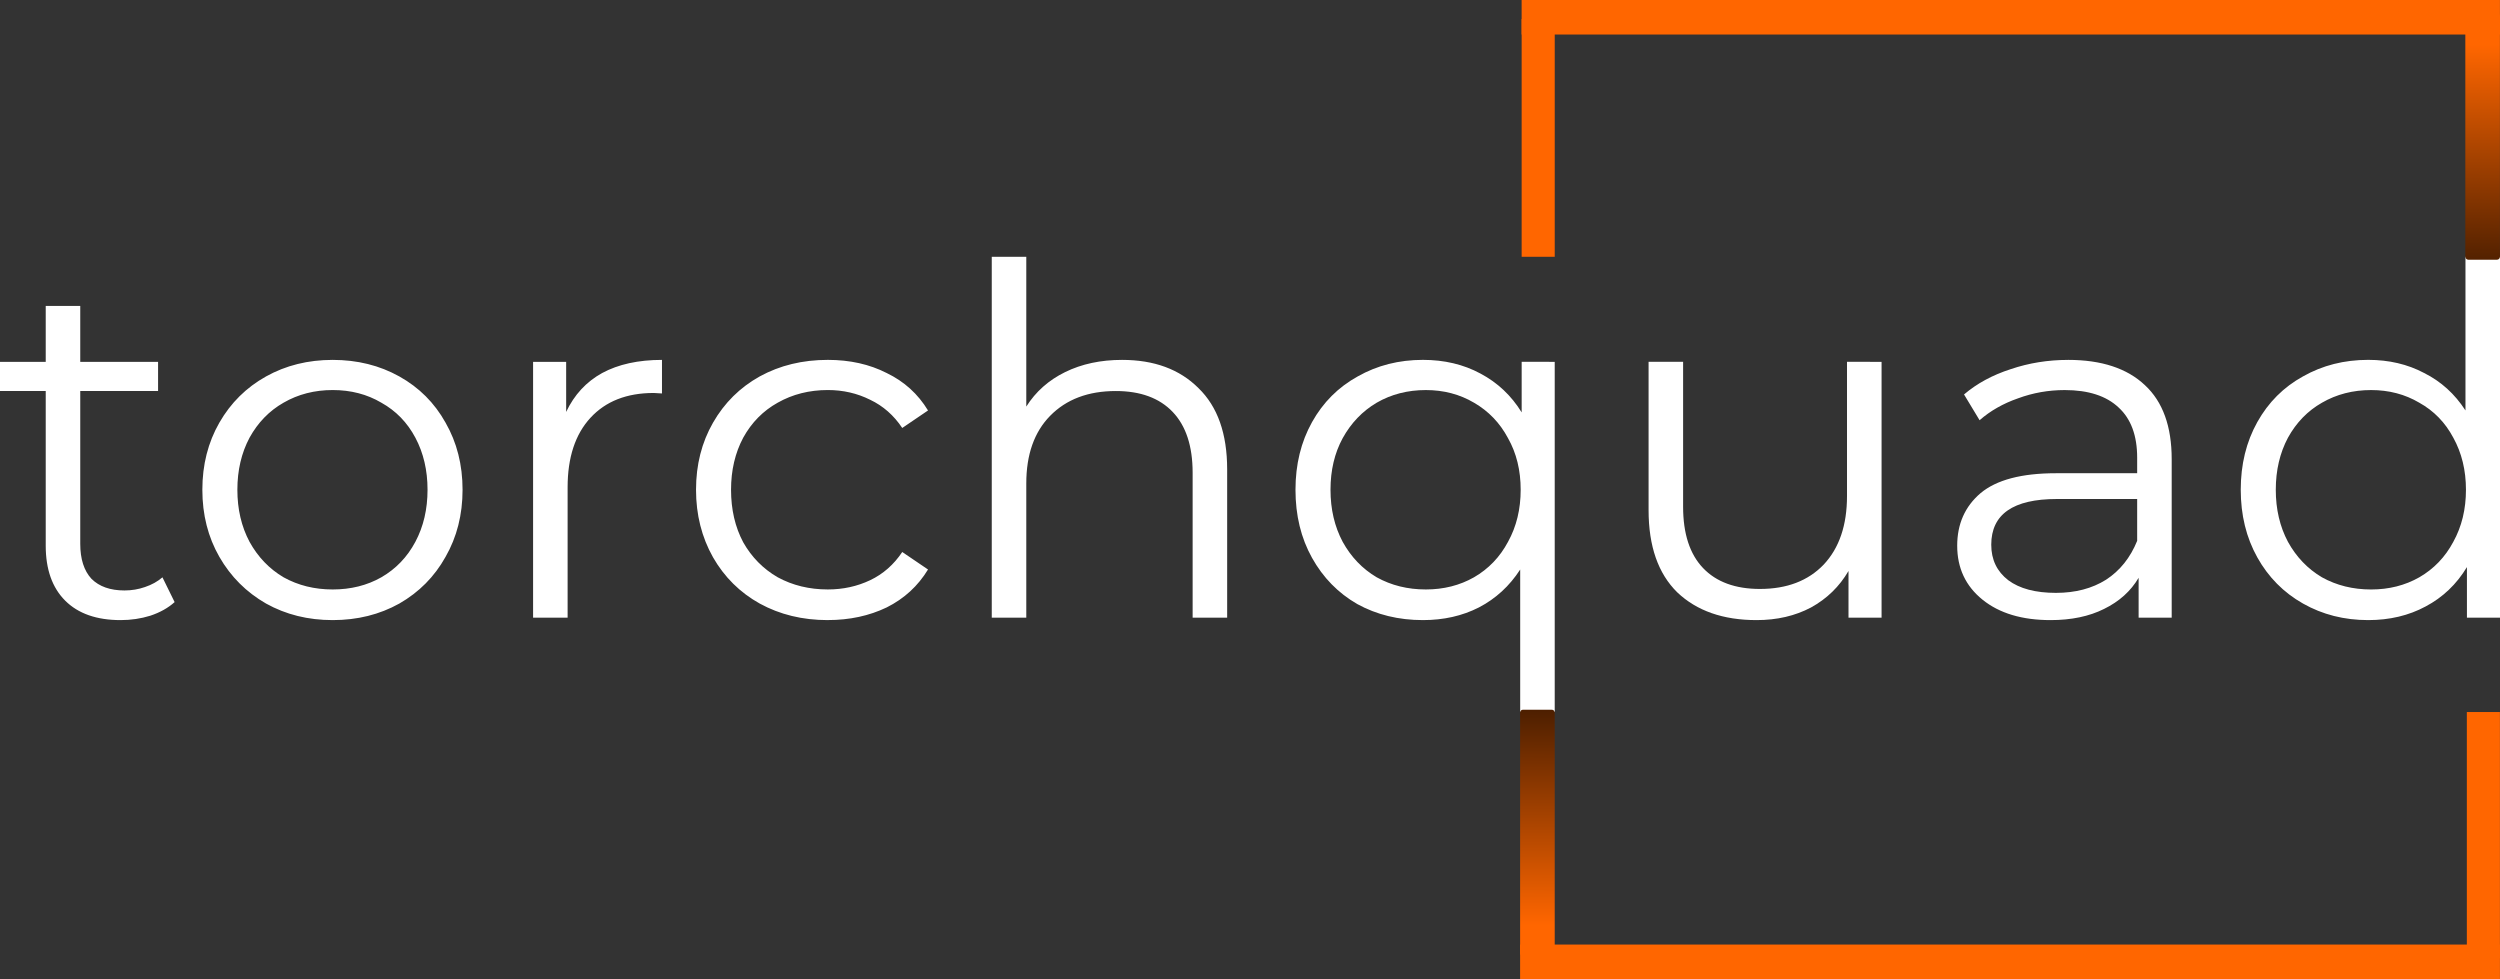 <?xml version="1.0" encoding="UTF-8" standalone="no"?>
<!-- Created with Inkscape (http://www.inkscape.org/) -->

<svg
        width="130.556mm"
        height="51.13mm"
        viewBox="0 0 130.556 51.13"
        version="1.1"
        id="svg1237"
        xmlns:xlink="http://www.w3.org/1999/xlink"
        xmlns="http://www.w3.org/2000/svg">
    <rect x="0" y="0" width="130.556" height="51.13" fill="#333333" stroke="none"/>
    <title>Torchquad</title>
    <defs
            id="defs1231">
        <linearGradient
                xlink:href="#linearGradient995"
                id="linearGradient1155"
                gradientUnits="userSpaceOnUse"
                gradientTransform="matrix(1.002,0,0,0.999,-260.969,-89.142)"
                x1="113.317"
                y1="67.82"
                x2="113.299"
                y2="84.478"/>
        <linearGradient
                id="linearGradient995">
            <stop
                    style="stop-color:#000000;stop-opacity:1"
                    offset="0"
                    id="stop991"/>
            <stop
                    style="stop-color:#ff6600;stop-opacity:1"
                    offset="1"
                    id="stop993"/>
        </linearGradient>
        <linearGradient
                xlink:href="#linearGradient995"
                id="linearGradient999-8-6-4"
                gradientUnits="userSpaceOnUse"
                x1="113.359"
                y1="68.396"
                x2="113.324"
                y2="84.511"
                gradientTransform="matrix(1.002,0,0,0.999,-15.51,-33.702)"/>
    </defs>
    <g
            id="layer1"
            transform="translate(-17.761,-2.406)">
        <path
                style="font-size:25.4px;line-height:1.25;font-family:Montserrat;-inkscape-font-specification:Montserrat;letter-spacing:0px;word-spacing:0px;fill:#ffffff;stroke-width:0.265"
                d="m 125.762,21.2 q 2.616,0 4.013,1.321 1.397,1.295 1.397,3.861 v 8.28 h -1.727 v -2.083 q -0.61,1.041 -1.803,1.626 -1.168,0.584 -2.794,0.584 -2.235,0 -3.556,-1.067 -1.321,-1.067 -1.321,-2.819 0,-1.702 1.219,-2.743 1.245,-1.041 3.937,-1.041 h 4.242 v -0.813 q 0,-1.727 -0.965,-2.616 -0.965,-0.914 -2.819,-0.914 -1.27,0 -2.438,0.432 -1.168,0.406 -2.007,1.143 l -0.813,-1.346 q 1.016,-0.864 2.438,-1.321 1.422,-0.483 2.997,-0.483 z m -0.635,12.167 q 1.524,0 2.616,-0.686 1.092,-0.711 1.626,-2.032 v -2.184 h -4.191 q -3.429,0 -3.429,2.388 0,1.168 0.889,1.854 0.889,0.66 2.489,0.66 z m 23.19,-17.551 v 18.847 h -1.727 v -2.642 q -0.813,1.346 -2.159,2.057 -1.321,0.711 -2.997,0.711 -1.88,0 -3.404,-0.864 -1.524,-0.864 -2.388,-2.413 -0.864,-1.549 -0.864,-3.531 0,-1.981 0.864,-3.531 0.864,-1.549 2.388,-2.388 1.524,-0.864 3.404,-0.864 1.626,0 2.921,0.686 1.321,0.66 2.159,1.956 v -8.026 z m -6.731,17.374 q 1.397,0 2.515,-0.635 1.143,-0.66 1.778,-1.854 0.66,-1.194 0.66,-2.718 0,-1.524 -0.66,-2.718 -0.635,-1.194 -1.778,-1.829 -1.118,-0.66 -2.515,-0.66 -1.422,0 -2.565,0.66 -1.118,0.635 -1.778,1.829 -0.635,1.194 -0.635,2.718 0,1.524 0.635,2.718 0.66,1.194 1.778,1.854 1.143,0.635 2.565,0.635 z"
                id="text1262"/>
        <path
                style="font-size:25.4px;line-height:1.25;font-family:Montserrat;-inkscape-font-specification:Montserrat;letter-spacing:0px;word-spacing:0px;fill:#ffffff;stroke-width:0.265"
                d="m 98.952,21.302 v 18.288 h -1.803 v -7.442 q -0.838,1.295 -2.159,1.981 -1.295,0.66 -2.921,0.66 -1.905,0 -3.429,-0.838 -1.499,-0.864 -2.362,-2.413 -0.864,-1.549 -0.864,-3.556 0,-1.981 0.864,-3.531 0.864,-1.549 2.388,-2.388 1.524,-0.864 3.404,-0.864 1.676,0 2.997,0.711 1.346,0.711 2.159,2.032 v -2.642 z m -6.731,11.887 q 1.397,0 2.515,-0.635 1.143,-0.66 1.778,-1.854 0.66,-1.194 0.66,-2.718 0,-1.524 -0.66,-2.692 -0.635,-1.194 -1.778,-1.854 -1.118,-0.66 -2.515,-0.66 -1.422,0 -2.565,0.66 -1.118,0.66 -1.778,1.854 -0.635,1.168 -0.635,2.692 0,1.524 0.635,2.718 0.66,1.194 1.778,1.854 1.143,0.635 2.565,0.635 z m 23.8,-11.887 v 13.36 h -1.727 v -2.438 q -0.711,1.219 -1.956,1.905 -1.245,0.66 -2.845,0.66 -2.616,0 -4.14,-1.448 -1.499,-1.473 -1.499,-4.293 v -7.747 h 1.803 v 7.569 q 0,2.108 1.041,3.2 1.041,1.092 2.972,1.092 2.108,0 3.327,-1.27 1.219,-1.295 1.219,-3.581 v -7.01 z"
                id="text844-9-5-4"/>
        <path
                style="font-size:25.4px;line-height:1.25;font-family:Montserrat;-inkscape-font-specification:Montserrat;letter-spacing:0px;word-spacing:0px;fill:#ffffff;stroke-width:0.265"
                d="m 26.88,33.849 q -0.508,0.457 -1.27,0.711 -0.737,0.229 -1.549,0.229 -1.88,0 -2.896,-1.016 -1.016,-1.016 -1.016,-2.87 v -8.077 h -2.388 v -1.524 h 2.388 v -2.921 h 1.803 v 2.921 h 4.064 v 1.524 h -4.064 v 7.976 q 0,1.194 0.584,1.829 0.61,0.61 1.727,0.61 0.559,0 1.067,-0.178 0.533,-0.178 0.914,-0.508 z m 8.255,0.94 q -1.93,0 -3.48,-0.864 -1.549,-0.889 -2.438,-2.438 -0.889,-1.549 -0.889,-3.505 0,-1.956 0.889,-3.505 0.889,-1.549 2.438,-2.413 1.549,-0.864 3.48,-0.864 1.93,0 3.48,0.864 1.549,0.864 2.413,2.413 0.889,1.549 0.889,3.505 0,1.956 -0.889,3.505 -0.864,1.549 -2.413,2.438 -1.549,0.864 -3.48,0.864 z m 0,-1.6 q 1.422,0 2.54,-0.635 1.143,-0.66 1.778,-1.854 0.635,-1.194 0.635,-2.718 0,-1.524 -0.635,-2.718 -0.635,-1.194 -1.778,-1.829 -1.118,-0.66 -2.54,-0.66 -1.422,0 -2.565,0.66 -1.118,0.635 -1.778,1.829 -0.635,1.194 -0.635,2.718 0,1.524 0.635,2.718 0.66,1.194 1.778,1.854 1.143,0.635 2.565,0.635 z m 12.192,-9.271 q 0.635,-1.346 1.88,-2.032 1.27,-0.686 3.124,-0.686 v 1.753 l -0.432,-0.025 q -2.108,0 -3.302,1.295 -1.194,1.295 -1.194,3.632 v 6.807 h -1.803 v -13.36 h 1.727 z m 13.665,10.871 q -1.981,0 -3.556,-0.864 -1.549,-0.864 -2.438,-2.413 -0.889,-1.575 -0.889,-3.531 0,-1.956 0.889,-3.505 0.889,-1.549 2.438,-2.413 1.575,-0.864 3.556,-0.864 1.727,0 3.073,0.686 1.372,0.66 2.159,1.956 l -1.346,0.914 q -0.66,-0.991 -1.676,-1.473 -1.016,-0.508 -2.21,-0.508 -1.448,0 -2.616,0.66 -1.143,0.635 -1.803,1.829 -0.635,1.194 -0.635,2.718 0,1.549 0.635,2.743 0.66,1.168 1.803,1.829 1.168,0.635 2.616,0.635 1.194,0 2.21,-0.483 1.016,-0.483 1.676,-1.473 l 1.346,0.914 q -0.787,1.295 -2.159,1.981 -1.372,0.66 -3.073,0.66 z m 15.367,-13.589 q 2.515,0 3.988,1.473 1.499,1.448 1.499,4.242 v 7.747 h -1.803 v -7.569 q 0,-2.083 -1.041,-3.175 -1.041,-1.092 -2.972,-1.092 -2.159,0 -3.429,1.295 -1.245,1.27 -1.245,3.531 v 7.01 h -1.803 v -18.847 h 1.803 v 7.823 q 0.737,-1.168 2.032,-1.803 1.295,-0.635 2.972,-0.635 z"
                id="text4520-2-5-7"/>
        <rect
                y="39.47"
                x="97.145"
                height="12.869"
                width="1.807"
                id="rect949-2-6-4"
                style="display:inline;opacity:1;fill:url(#linearGradient999-8-6-4);fill-opacity:1;stroke:none;stroke-width:21.721;stroke-linecap:round;stroke-linejoin:miter;stroke-miterlimit:4;stroke-dasharray:none;stroke-dashoffset:0;stroke-opacity:1;paint-order:stroke markers fill"
                ry="0.142"/>
        <rect
                style="display:inline;opacity:1;fill:#ff6600;fill-opacity:1;stroke:none;stroke-width:43.265;stroke-linecap:round;stroke-linejoin:miter;stroke-miterlimit:4;stroke-dasharray:none;stroke-dashoffset:0;stroke-opacity:1;paint-order:stroke markers fill"
                id="rect1001-1-2-6"
                width="1.803"
                height="51.169"
                x="-53.536"
                y="97.145"
                transform="rotate(-90)"/>
        <rect
                transform="rotate(-90)"
                y="97.224"
                x="-4.209"
                height="51.09"
                width="1.803"
                id="rect1009-2-0-1"
                style="display:inline;opacity:1;fill:#ff6600;fill-opacity:1;stroke:none;stroke-width:43.232;stroke-linecap:round;stroke-linejoin:miter;stroke-miterlimit:4;stroke-dasharray:none;stroke-dashoffset:0;stroke-opacity:1;paint-order:stroke markers fill"/>
        <rect
                style="display:inline;opacity:1;fill:#ff6600;fill-opacity:1;stroke:none;stroke-width:20.865;stroke-linecap:round;stroke-linejoin:miter;stroke-miterlimit:4;stroke-dasharray:none;stroke-dashoffset:0;stroke-opacity:1;paint-order:stroke markers fill"
                id="rect1011-6-2-2"
                width="1.728"
                height="12.418"
                x="-98.953"
                y="-15.816"
                transform="scale(-1)"/>
        <rect
                transform="scale(-1)"
                y="-52.447"
                x="-148.313"
                height="12.857"
                width="1.728"
                id="rect1015-38-0-2"
                style="display:inline;opacity:1;fill:#ff6600;fill-opacity:1;stroke:none;stroke-width:21.23;stroke-linecap:round;stroke-linejoin:miter;stroke-miterlimit:4;stroke-dasharray:none;stroke-dashoffset:0;stroke-opacity:1;paint-order:stroke markers fill"/>
        <rect
                style="display:inline;opacity:1;fill:url(#linearGradient1155);fill-opacity:1;stroke:none;stroke-width:21.721;stroke-linecap:round;stroke-linejoin:miter;stroke-miterlimit:4;stroke-dasharray:none;stroke-dashoffset:0;stroke-opacity:1;paint-order:stroke markers fill"
                id="rect1153"
                width="1.807"
                height="12.869"
                x="-148.313"
                y="-15.969"
                transform="scale(-1)"
                ry="0.153"/>
    </g>
</svg>
